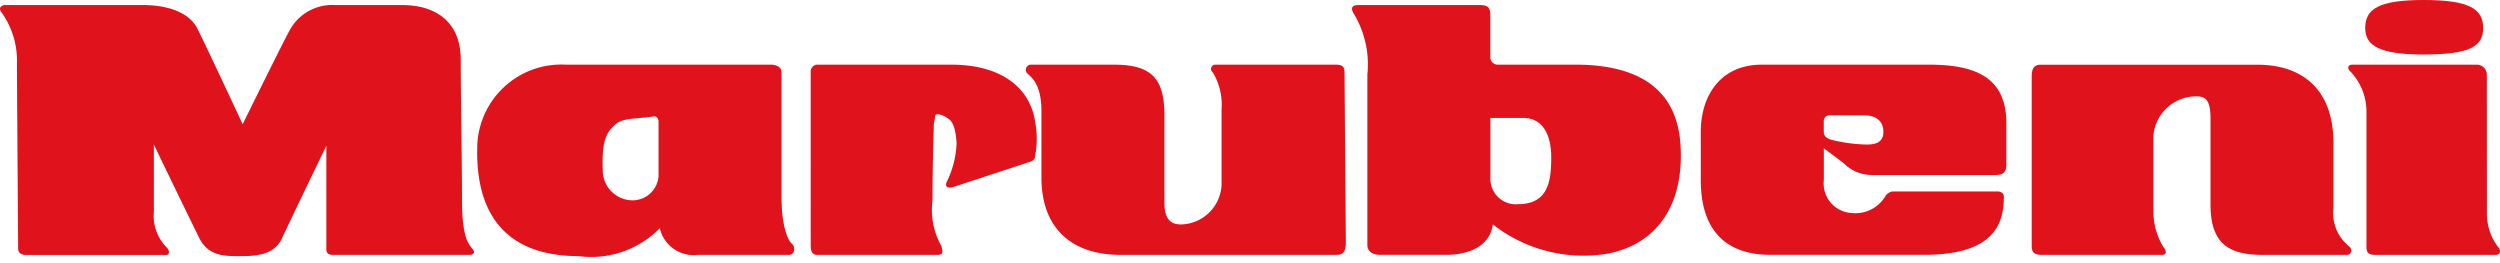 <svg id="Group_28956" data-name="Group 28956" xmlns="http://www.w3.org/2000/svg" xmlns:xlink="http://www.w3.org/1999/xlink" width="135.924" height="14.307" viewBox="0 0 135.924 14.307">
  <defs>
    <clipPath id="clip-path">
      <path id="Path_85714" data-name="Path 85714" d="M0,0H135.924V14.307H0Z" fill="none"/>
    </clipPath>
  </defs>
  <g id="Mask_Group_58" data-name="Mask Group 58" transform="translate(0 0)" clip-path="url(#clip-path)">
    <path id="Path_12" data-name="Path 12" d="M.232.38H7.816C8.85.38,10.3.656,10.78,1.759c.551,1.1,2.413,5.1,2.413,5.1s2.137-4.343,2.551-5.1A2.627,2.627,0,0,1,18.225.38h3.654c1.792,0,3.171.9,3.171,2.964s.069,5.446.069,7.653c0,2.137.413,2.413.551,2.619.207.207.069.345-.138.345H18.088c-.345,0-.345-.207-.345-.345V8.032s-2,4.136-2.413,5.033-1.379.965-2.275.965-1.792,0-2.275-1.1c-.551-1.1-2.413-4.964-2.413-4.964v3.654a2.42,2.42,0,0,0,.689,1.93c.206.207.137.414,0,.414H1.4c-.275,0-.413-.138-.413-.345S.922,4.792.922,3.482A4.493,4.493,0,0,0,.094.793C-.181.449.232.38.232.38" transform="translate(0 -0.104)" fill="#e0131c" fill-rule="evenodd"/>
    <path id="Path_13" data-name="Path 13" d="M40.538,4.84H51.706c.275,0,.551.137.551.413v6.756c0,1.792.413,2.482.62,2.619.138.207.069.552-.207.552H47.707a1.883,1.883,0,0,1-2.068-1.448,5.213,5.213,0,0,1-4.412,1.516c-4.067,0-5.584-2.412-5.515-5.859a4.573,4.573,0,0,1,4.826-4.55m2.62,3.309c-.345.345-.689.689-.62,2.413a1.631,1.631,0,0,0,1.654,1.654,1.416,1.416,0,0,0,1.379-1.309V7.942c0-.206-.138-.344-.344-.275-1.1.138-1.655.069-2.068.482" transform="translate(-9.766 -1.323)" fill="#e0131c" fill-rule="evenodd"/>
    <path id="Path_14" data-name="Path 14" d="M61.013,4.839h7.307c2.688,0,4.273,1.241,4.55,3.1a4.918,4.918,0,0,1,0,1.861c0,.206-.138.275-.345.344s-4,1.31-4.2,1.379c-.208,0-.345,0-.277-.276A5.179,5.179,0,0,0,68.6,9.113c-.069-1.241-.413-1.31-.62-1.448-.276-.137-.552-.206-.552,0s-.068.276-.068.482-.069,2.137-.069,4.068a3.987,3.987,0,0,0,.482,2.482c.069.275.139.482-.206.482H61.013c-.276,0-.345-.207-.345-.551V5.183a.369.369,0,0,1,.345-.344" transform="translate(-16.591 -1.323)" fill="#e0131c" fill-rule="evenodd"/>
    <path id="Path_15" data-name="Path 15" d="M77.068,4.839h4.48c2,0,2.758.689,2.758,2.757v4.757c0,.966.413,1.173.9,1.173a2.258,2.258,0,0,0,2.206-2.137V7.252a3.363,3.363,0,0,0-.482-2,.23.23,0,0,1,.138-.413h6.549c.413,0,.482.138.482.482s.069,8.755.069,9.1,0,.758-.483.758H81.893c-2.482,0-4.274-1.31-4.274-4.205V7.39c0-1.517-.551-1.861-.758-2.068a.277.277,0,0,1,.207-.482" transform="translate(-20.996 -1.323)" fill="#e0131c" fill-rule="evenodd"/>
    <path id="Path_16" data-name="Path 16" d="M169.14,15.18h-4.55c-1.93,0-2.826-.689-2.826-2.758V7.734c0-.965-.276-1.172-.759-1.172A2.336,2.336,0,0,0,158.661,8.7v4.136a3.672,3.672,0,0,0,.551,1.93c.138.137.207.413-.068.413h-6.55c-.413,0-.551-.138-.551-.482V5.6c0-.345,0-.758.482-.758h11.789c2.413,0,4.136,1.31,4.136,4.274v3.516a2.31,2.31,0,0,0,.827,2.068c.207.138.207.482-.137.482" transform="translate(-41.58 -1.323)" fill="#e0131c" fill-rule="evenodd"/>
    <path id="Path_17" data-name="Path 17" d="M183.272,12.836a2.973,2.973,0,0,0,.62,1.93c.138.137.138.413-.138.413h-6.549c-.413,0-.482-.138-.482-.482V7.459a3.163,3.163,0,0,0-.9-2.275c-.137-.137-.137-.344.138-.344h6.756a.544.544,0,0,1,.551.551Z" transform="translate(-48.059 -1.323)" fill="#e0131c" fill-rule="evenodd"/>
    <path id="Path_18" data-name="Path 18" d="M101.526.38h6.618c.413,0,.551.137.551.551V3.206a.4.4,0,0,0,.413.413h4.205c3.24,0,5.515,1.172,5.722,4.343s-1.172,5.377-3.93,5.928a7.985,7.985,0,0,1-6.273-1.585c-.138,1.1-1.172,1.654-2.551,1.654H102.7c-.345,0-.689-.138-.689-.551V4.171a5.356,5.356,0,0,0-.689-3.24c-.275-.414-.138-.551.207-.551M108.7,9.824a1.379,1.379,0,0,0,1.516,1.379c1.655,0,1.792-1.31,1.792-2.551s-.482-2.137-1.516-2.137H108.7Z" transform="translate(-27.668 -0.104)" fill="#e0131c" fill-rule="evenodd"/>
    <path id="Path_19" data-name="Path 19" d="M130.587,4.839h9.1c2.413,0,4.205.62,4.205,3.171v2.275c0,.414-.207.551-.552.551h-6.686a2.133,2.133,0,0,1-1.586-.62c-.344-.276-1.1-.827-1.1-.827v1.723a1.61,1.61,0,0,0,1.516,1.792,1.9,1.9,0,0,0,1.861-.966.628.628,0,0,1,.345-.206h5.721c.138,0,.345.068.345.275,0,1.448-.482,3.171-4.343,3.171H131.07c-2.413,0-3.792-1.31-3.792-4.067V8.493c0-2,1.1-3.654,3.309-3.654m3.378,3.033v.62c0,.276.207.345.345.413a8.675,8.675,0,0,0,1.93.276c.345,0,.966,0,.966-.689s-.551-.9-1.035-.9H134.31a.316.316,0,0,0-.345.276" transform="translate(-34.807 -1.323)" fill="#e0131c" fill-rule="evenodd"/>
    <path id="Path_20" data-name="Path 20" d="M180.17,0C177.758,0,177,.482,177,1.516c0,.966.759,1.448,3.171,1.448,2.62,0,3.24-.482,3.24-1.448,0-1.034-.759-1.516-3.24-1.516" transform="translate(-48.404 0)" fill="#e0131c" fill-rule="evenodd"/>
  </g>
</svg>
